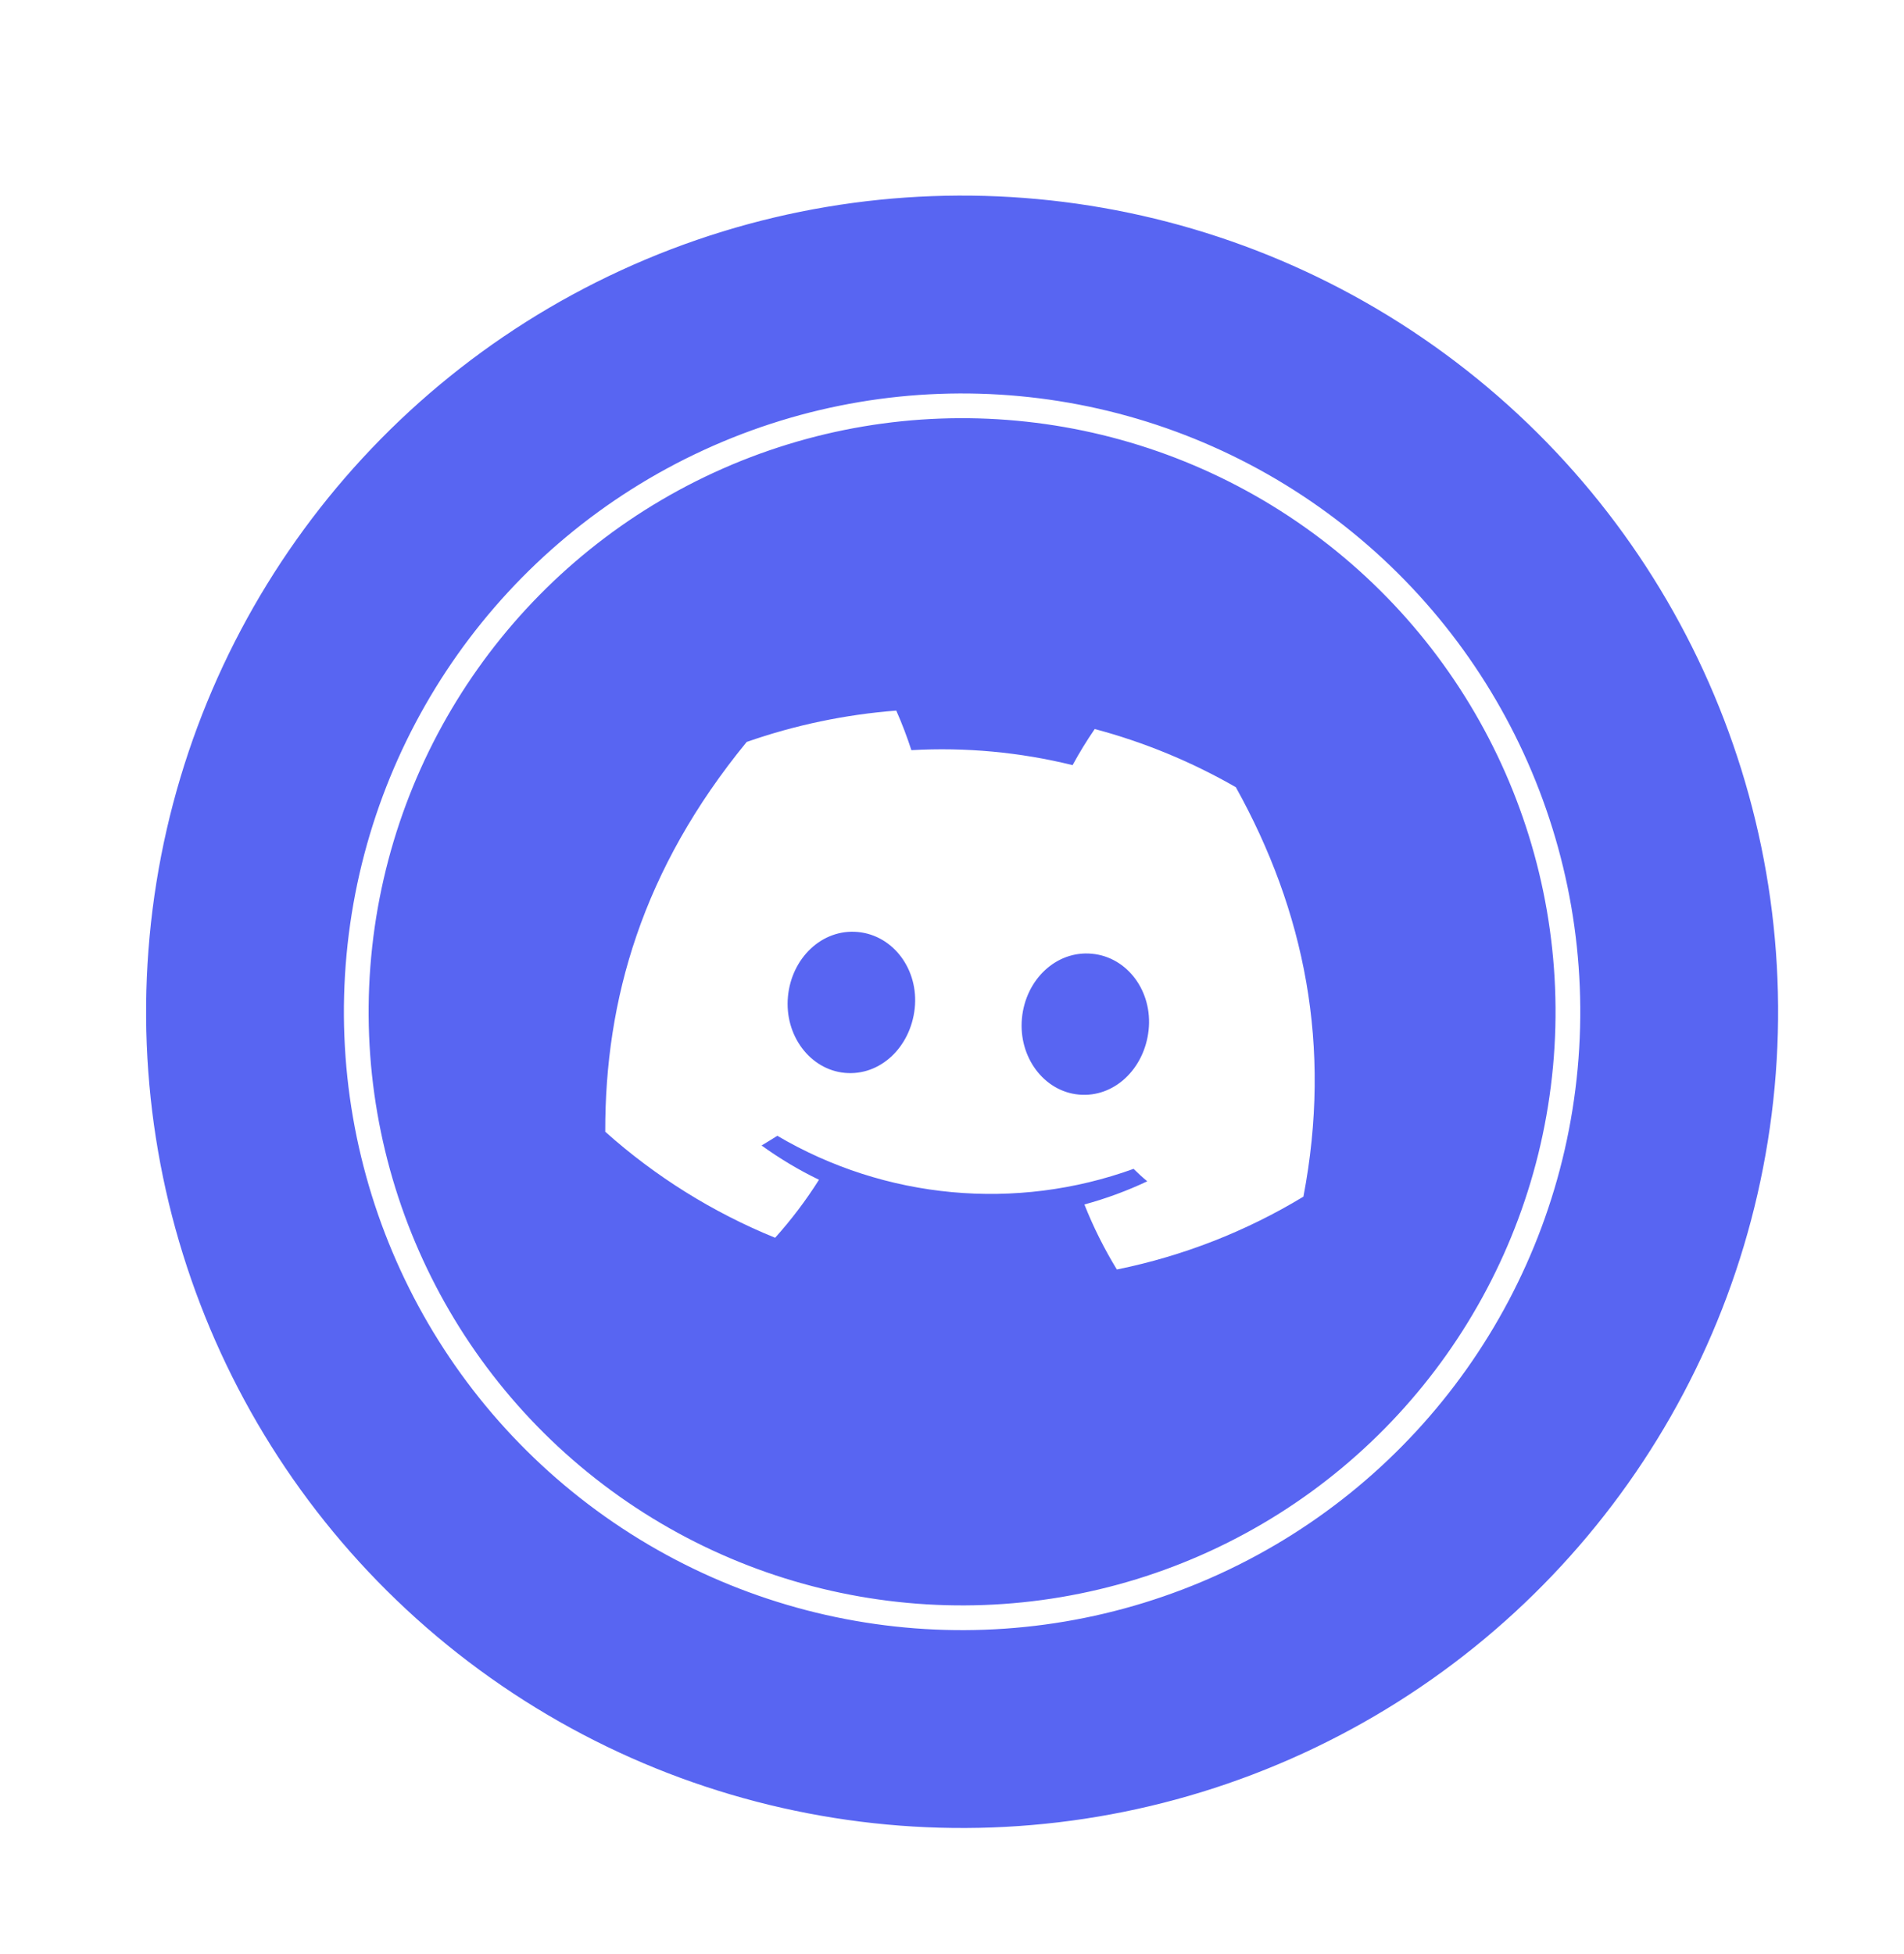 <svg width="77" height="79" viewBox="0 0 77 79" fill="none" xmlns="http://www.w3.org/2000/svg">
<g filter="url(#filter0_d_90_1661)">
<circle cx="38.909" cy="36.908" r="34.5" transform="rotate(5.303 38.909 36.908)" fill="#5865F2" stroke="white" stroke-width="3"/>
<circle cx="38.908" cy="36.908" r="24.5" transform="rotate(5.303 38.908 36.908)" stroke="white"/>
<path d="M49.979 27.828C48.188 26.799 46.269 26.006 44.272 25.475C43.948 25.947 43.649 26.434 43.377 26.935C41.246 26.41 39.048 26.206 36.857 26.33C36.681 25.787 36.478 25.253 36.246 24.73C34.185 24.889 32.15 25.315 30.198 25.997C25.97 31.153 24.464 36.423 24.477 41.758C26.505 43.569 28.828 45.02 31.347 46.044C32.002 45.315 32.597 44.529 33.121 43.699C32.308 43.307 31.531 42.842 30.799 42.313C31.016 42.184 31.23 42.051 31.436 41.921C35.799 44.49 41.081 44.98 45.843 43.258C46.023 43.435 46.208 43.606 46.397 43.761C45.579 44.148 44.728 44.46 43.854 44.698C44.217 45.61 44.655 46.489 45.167 47.327C47.833 46.786 50.386 45.79 52.712 44.381C53.873 38.303 52.764 32.84 49.979 27.828ZM34.166 39.377C32.762 39.247 31.72 37.865 31.865 36.297C32.011 34.729 33.25 33.547 34.69 33.681C36.13 33.815 37.162 35.207 36.992 36.773C36.822 38.339 35.597 39.51 34.166 39.377ZM43.627 40.255C42.221 40.125 41.183 38.743 41.328 37.175C41.474 35.608 42.713 34.426 44.156 34.56C45.598 34.694 46.621 36.085 46.451 37.651C46.281 39.216 45.058 40.388 43.627 40.255Z" fill="white"/>
</g>
<defs>
<filter id="filter0_d_90_1661" x="0.906" y="0.906" width="76.005" height="78.005" filterUnits="userSpaceOnUse" color-interpolation-filters="sRGB">
<feFlood flood-opacity="0" result="BackgroundImageFix"/>
<feColorMatrix in="SourceAlpha" type="matrix" values="0 0 0 0 0 0 0 0 0 0 0 0 0 0 0 0 0 0 127 0" result="hardAlpha"/>
<feOffset dy="4"/>
<feGaussianBlur stdDeviation="1"/>
<feComposite in2="hardAlpha" operator="out"/>
<feColorMatrix type="matrix" values="0 0 0 0 0 0 0 0 0 0 0 0 0 0 0 0 0 0 0.25 0"/>
<feBlend mode="normal" in2="BackgroundImageFix" result="effect1_dropShadow_90_1661"/>
<feBlend mode="normal" in="SourceGraphic" in2="effect1_dropShadow_90_1661" result="shape"/>
</filter>
</defs>
</svg>
